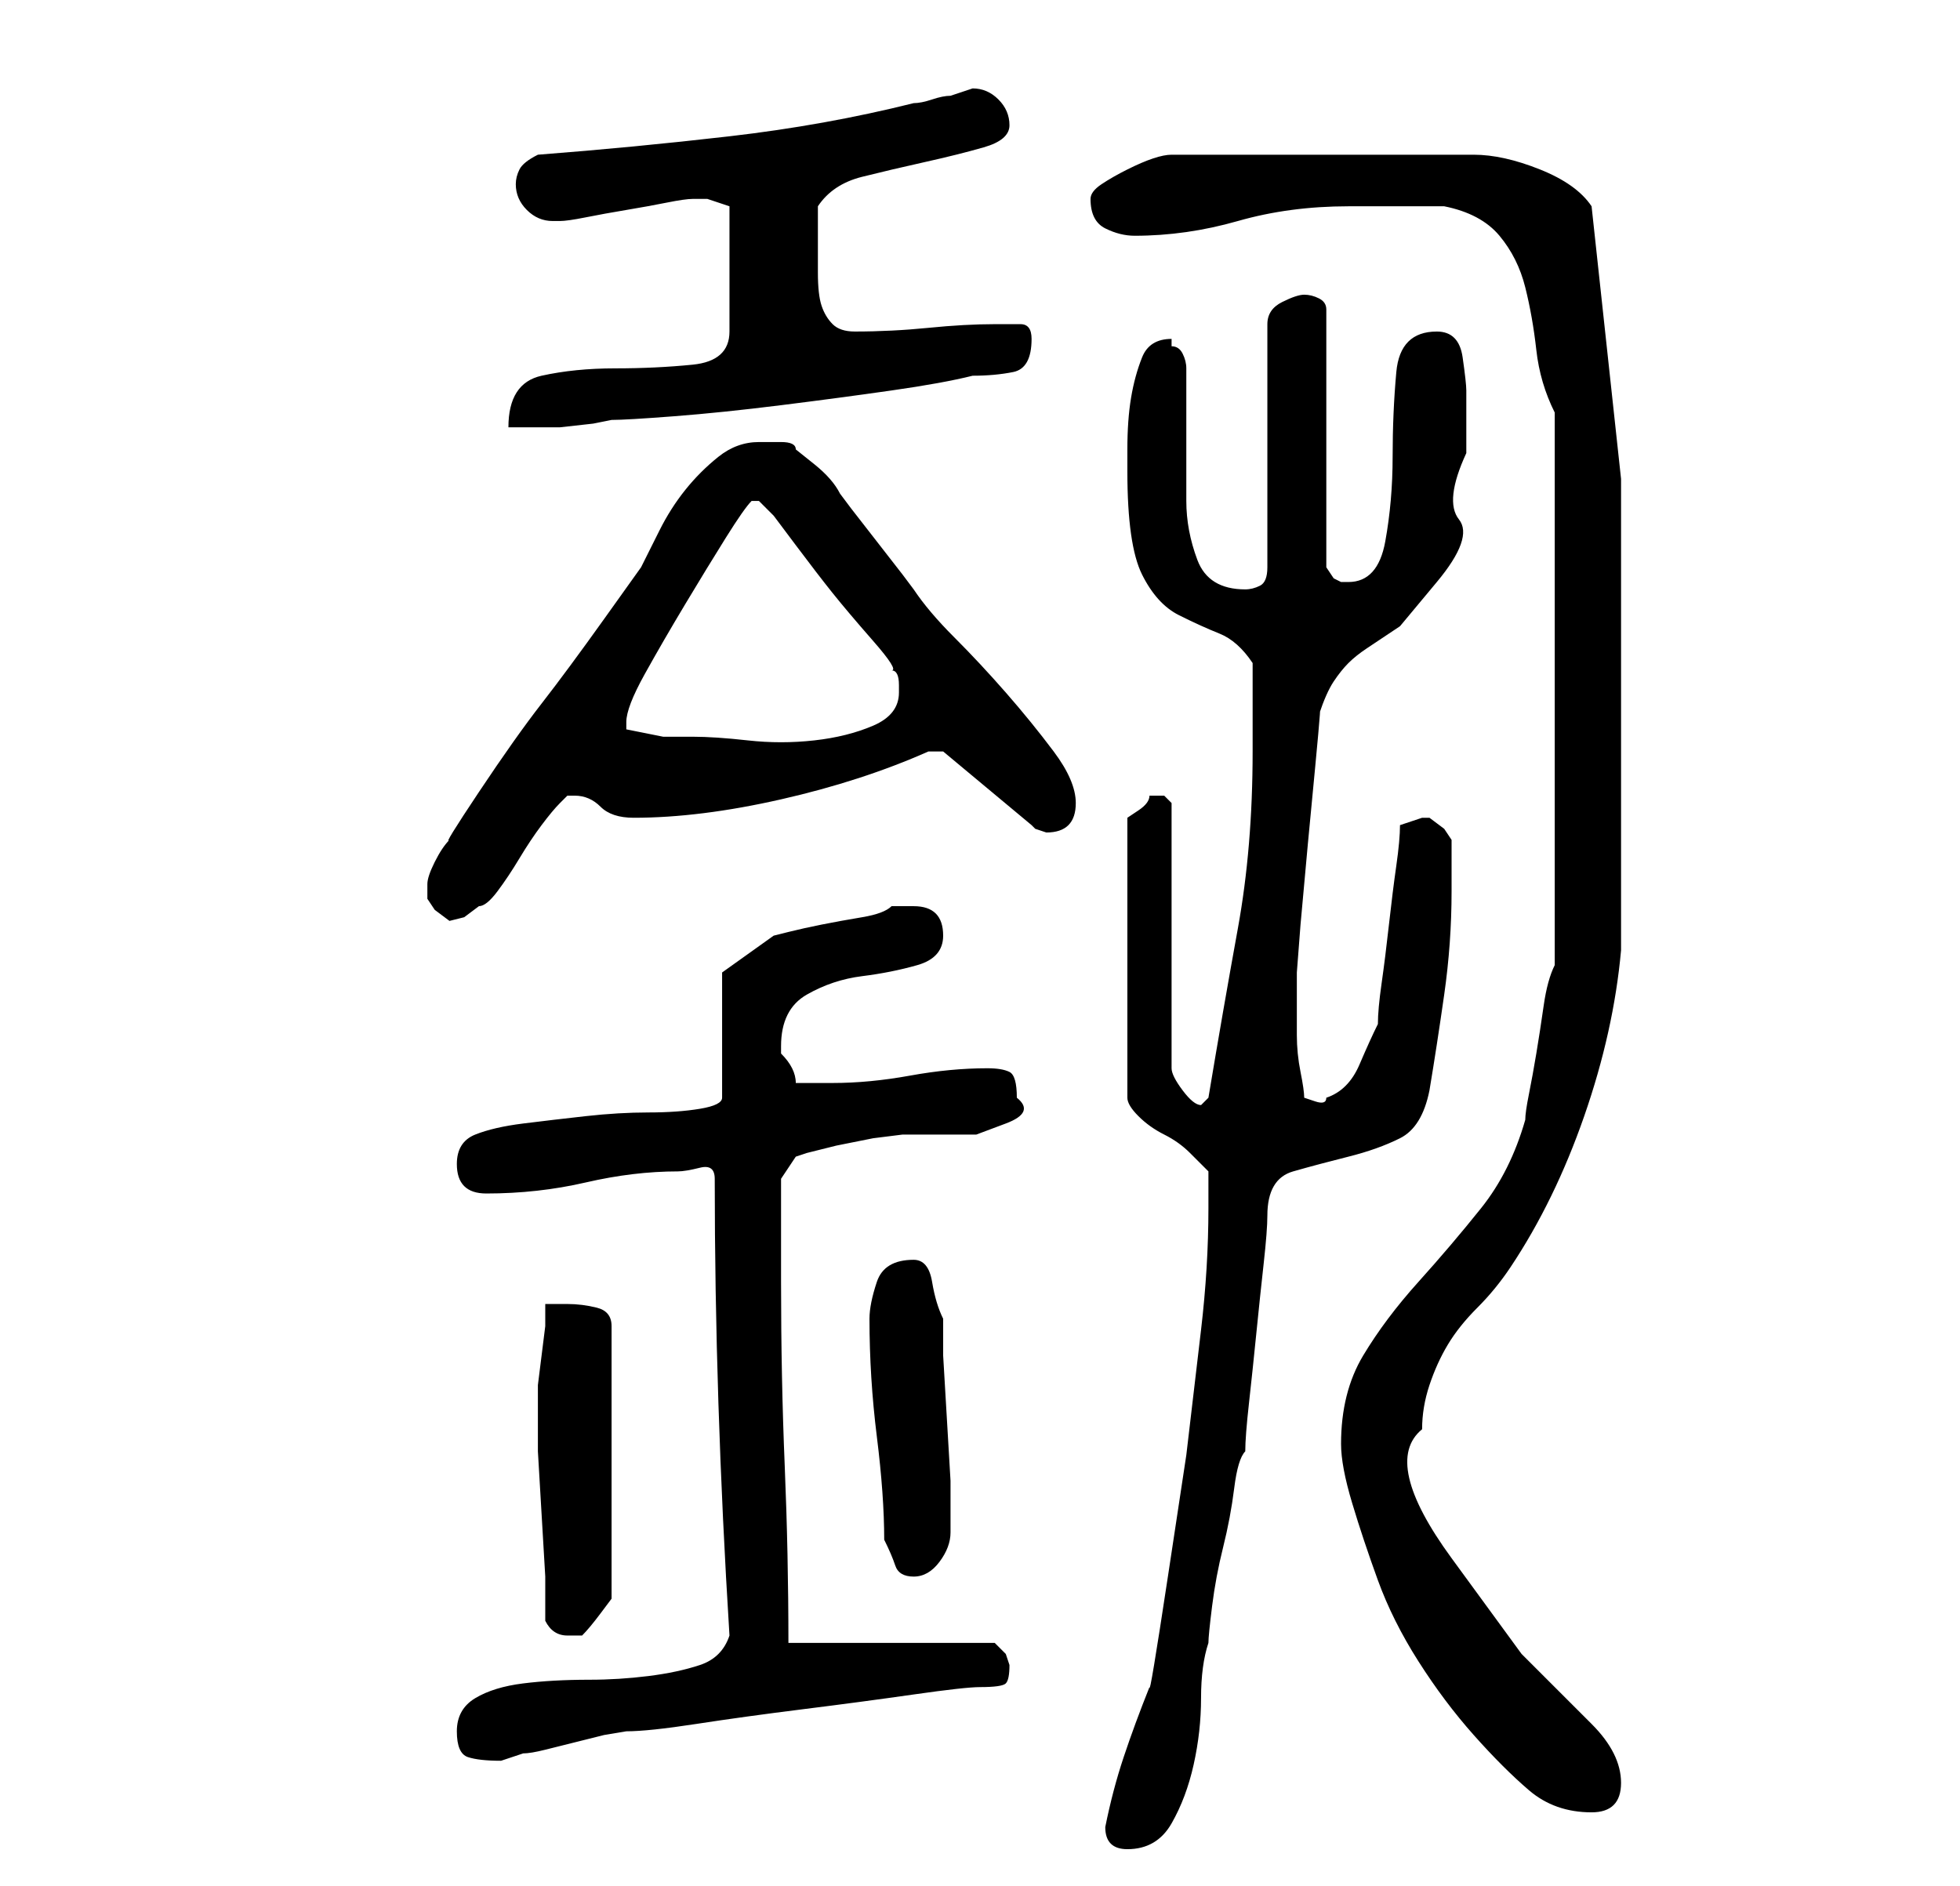 <?xml version="1.0" standalone="no"?>
<!DOCTYPE svg PUBLIC "-//W3C//DTD SVG 1.1//EN" "http://www.w3.org/Graphics/SVG/1.1/DTD/svg11.dtd" >
<svg xmlns="http://www.w3.org/2000/svg" xmlns:xlink="http://www.w3.org/1999/xlink" version="1.1" viewBox="-10 0 266 256">
   <path fill="currentColor"
d="M140 248q0 3 3 3q4 0 6 -3.5t3 -8t1 -9t1 -7.5q0 -1 0.5 -5t1.5 -8t1.5 -8t1.5 -5q0 -2 0.5 -6.5t1 -9.5t1 -9.5t0.5 -6.5q0 -5 3.5 -6t7.5 -2t7 -2.5t4 -6.5q1 -6 2 -13t1 -14v-7l-1 -1.5t-2 -1.5v0h-1l-3 1q0 2 -0.5 5.5t-1 8t-1 8t-0.5 5.5q-1 2 -2.5 5.5t-4.5 4.5
q0 1 -1.5 0.5l-1.5 -0.5q0 -1 -0.5 -3.5t-0.5 -5v-4.5v-4t0.5 -6.5l1 -11t1 -10.5t0.5 -7q1 -3 2 -4.5t2 -2.5t2.5 -2l4.5 -3t5 -6t3 -8.5t1 -9v-8.5q0 -1 -0.5 -4.5t-3.5 -3.5q-5 0 -5.5 5.5t-0.5 11.5t-1 11.5t-5 5.5h-1l-1 -0.5t-1 -1.5v-35q0 -1 -1 -1.5t-2 -0.5t-3 1
t-2 3v33q0 2 -1 2.5t-2 0.5q-5 0 -6.5 -4t-1.5 -8v-18q0 -1 -0.5 -2t-1.5 -1v-1q-3 0 -4 2.5t-1.5 5.5t-0.5 7v3q0 10 2 14t5 5.5t5.5 2.5t4.5 4v2v4v3v3q0 13 -2 24t-4 23l-0.5 0.5l-0.5 0.5q-1 0 -2.5 -2t-1.5 -3v-36l-1 -1h-0.5h-0.5h-0.5h-0.5q0 1 -1.5 2l-1.5 1v38
q0 1 1.5 2.5t3.5 2.5t3.5 2.5l2.5 2.5v5q0 8 -1 16.5l-2 17t-2.5 16.5t-2.5 15q-2 5 -3.5 9.5t-2.5 9.5zM172 196q0 3 1.5 8t3.5 10.5t5.5 11t7.5 10t7.5 7.5t8.5 3q2 0 3 -1t1 -3q0 -4 -4 -8l-9.5 -9.5t-9.5 -13t-4 -17.5q0 -3 1 -6t2.5 -5.5t4 -5t4.5 -5.5q6 -9 10 -20.5
t5 -22.5v-5v-8.5v-8.5v-5v-37t-4 -37q-2 -3 -7 -5t-9 -2h-41q-1 0 -2.5 0.5t-3.5 1.5t-3.5 2t-1.5 2q0 3 2 4t4 1q7 0 14 -2t15 -2h2h4h4h3q5 1 7.5 4t3.5 7t1.5 8.5t2.5 8.5v75q-1 2 -1.5 5.5t-1 6.5t-1 5.5t-0.5 3.5q-2 7 -6 12t-8.5 10t-7.5 10t-3 12zM52 235
q0 3 1.5 3.5t4.5 0.5l1.5 -0.5l1.5 -0.5q1 0 3 -0.5l4 -1l4 -1t3 -0.5q3 0 9.5 -1t14.5 -2t15 -2t9 -1q3 0 3.5 -0.5t0.5 -2.5l-0.5 -1.5t-1.5 -1.5h-28q0 -12 -0.5 -24t-0.5 -25v-3v-4.5v-4.5v-2l2 -3l1.5 -0.5t4 -1l5 -1t4 -0.5h4.5h5.5t4 -1.5t1.5 -3.5q0 -3 -1 -3.5
t-3 -0.5q-5 0 -10.5 1t-10.5 1h-5q0 -1 -0.5 -2t-1.5 -2v-1q0 -5 3.5 -7t7.5 -2.5t7.5 -1.5t3.5 -4q0 -2 -1 -3t-3 -1h-3q-1 1 -4 1.5t-5.5 1t-4.5 1l-2 0.5l-7 5v17q0 1 -3 1.5t-7 0.5t-8.5 0.5t-8.5 1t-6.5 1.5t-2.5 4q0 2 1 3t3 1q7 0 13.5 -1.5t12.5 -1.5q1 0 3 -0.5
t2 1.5q0 15 0.5 30.5t1.5 31.5q-1 3 -4 4t-7 1.5t-8 0.5q-5 0 -9 0.5t-6.5 2t-2.5 4.5zM64 220q1 2 3 2h1.5h0.5q1 -1 2.5 -3l1.5 -2v-37q0 -2 -2 -2.5t-4 -0.5h-1h-2v3t-0.5 4t-0.5 4v3v6t0.5 8.5t0.5 8.5v6zM110 209q1 2 1.5 3.5t2.5 1.5t3.5 -2t1.5 -4v-2v-5t-0.5 -8.5
t-0.5 -8.5v-5q-1 -2 -1.5 -5t-2.5 -3q-4 0 -5 3t-1 5q0 8 1 16t1 14zM48 121v1l1 1.5t2 1.5l2 -0.5t2 -1.5q1 0 2.5 -2t3 -4.5t3 -4.5t2.5 -3l0.5 -0.5l0.5 -0.5h0.5h0.5q2 0 3.5 1.5t4.5 1.5q9 0 20 -2.5t20 -6.5h1h1l12 10l0.5 0.5t1.5 0.5q2 0 3 -1t1 -3q0 -3 -3 -7
t-6.5 -8t-7 -7.5t-5.5 -6.5l-1.5 -2t-3.5 -4.5t-3.5 -4.5l-1.5 -2q-1 -2 -3.5 -4l-2.5 -2q0 -1 -2 -1h-3q-3 0 -5.5 2t-4.5 4.5t-3.5 5.5l-2.5 5t-5 7t-8.5 11.5t-8.5 12t-4 6.5q-1 1 -2 3t-1 3v1zM75 99v-1q0 -2 2.5 -6.5t5.5 -9.5t5.5 -9t3.5 -5v0v0h1v0l0.5 0.5l1.5 1.5
t3 4t5 6.5t5.5 6.5t2.5 4q1 0 1 2v1q0 3 -3.5 4.5t-8 2t-9 0t-7.5 -0.5h-4t-5 -1zM85 27h1l1.5 0.5l1.5 0.5v17q0 4 -5 4.5t-10.5 0.5t-10 1t-4.5 7h3h4t4.5 -0.5l2.5 -0.5q2 0 8.5 -0.5t14.5 -1.5t15 -2t11 -2q3 0 5.5 -0.5t2.5 -4.5q0 -2 -1.5 -2h-3.5q-4 0 -9 0.5
t-10 0.5q-2 0 -3 -1t-1.5 -2.5t-0.5 -4.5v-3v-6q2 -3 6 -4t8.5 -2t8 -2t3.5 -3t-1.5 -3.5t-3.5 -1.5l-1.5 0.5l-1.5 0.5q-1 0 -2.5 0.5t-2.5 0.5q-12 3 -25 4.5t-26 2.5q-2 1 -2.5 2t-0.5 2q0 2 1.5 3.5t3.5 1.5h1q1 0 3.5 -0.5t5.5 -1t5.5 -1t3.5 -0.5h1z" />
</svg>

